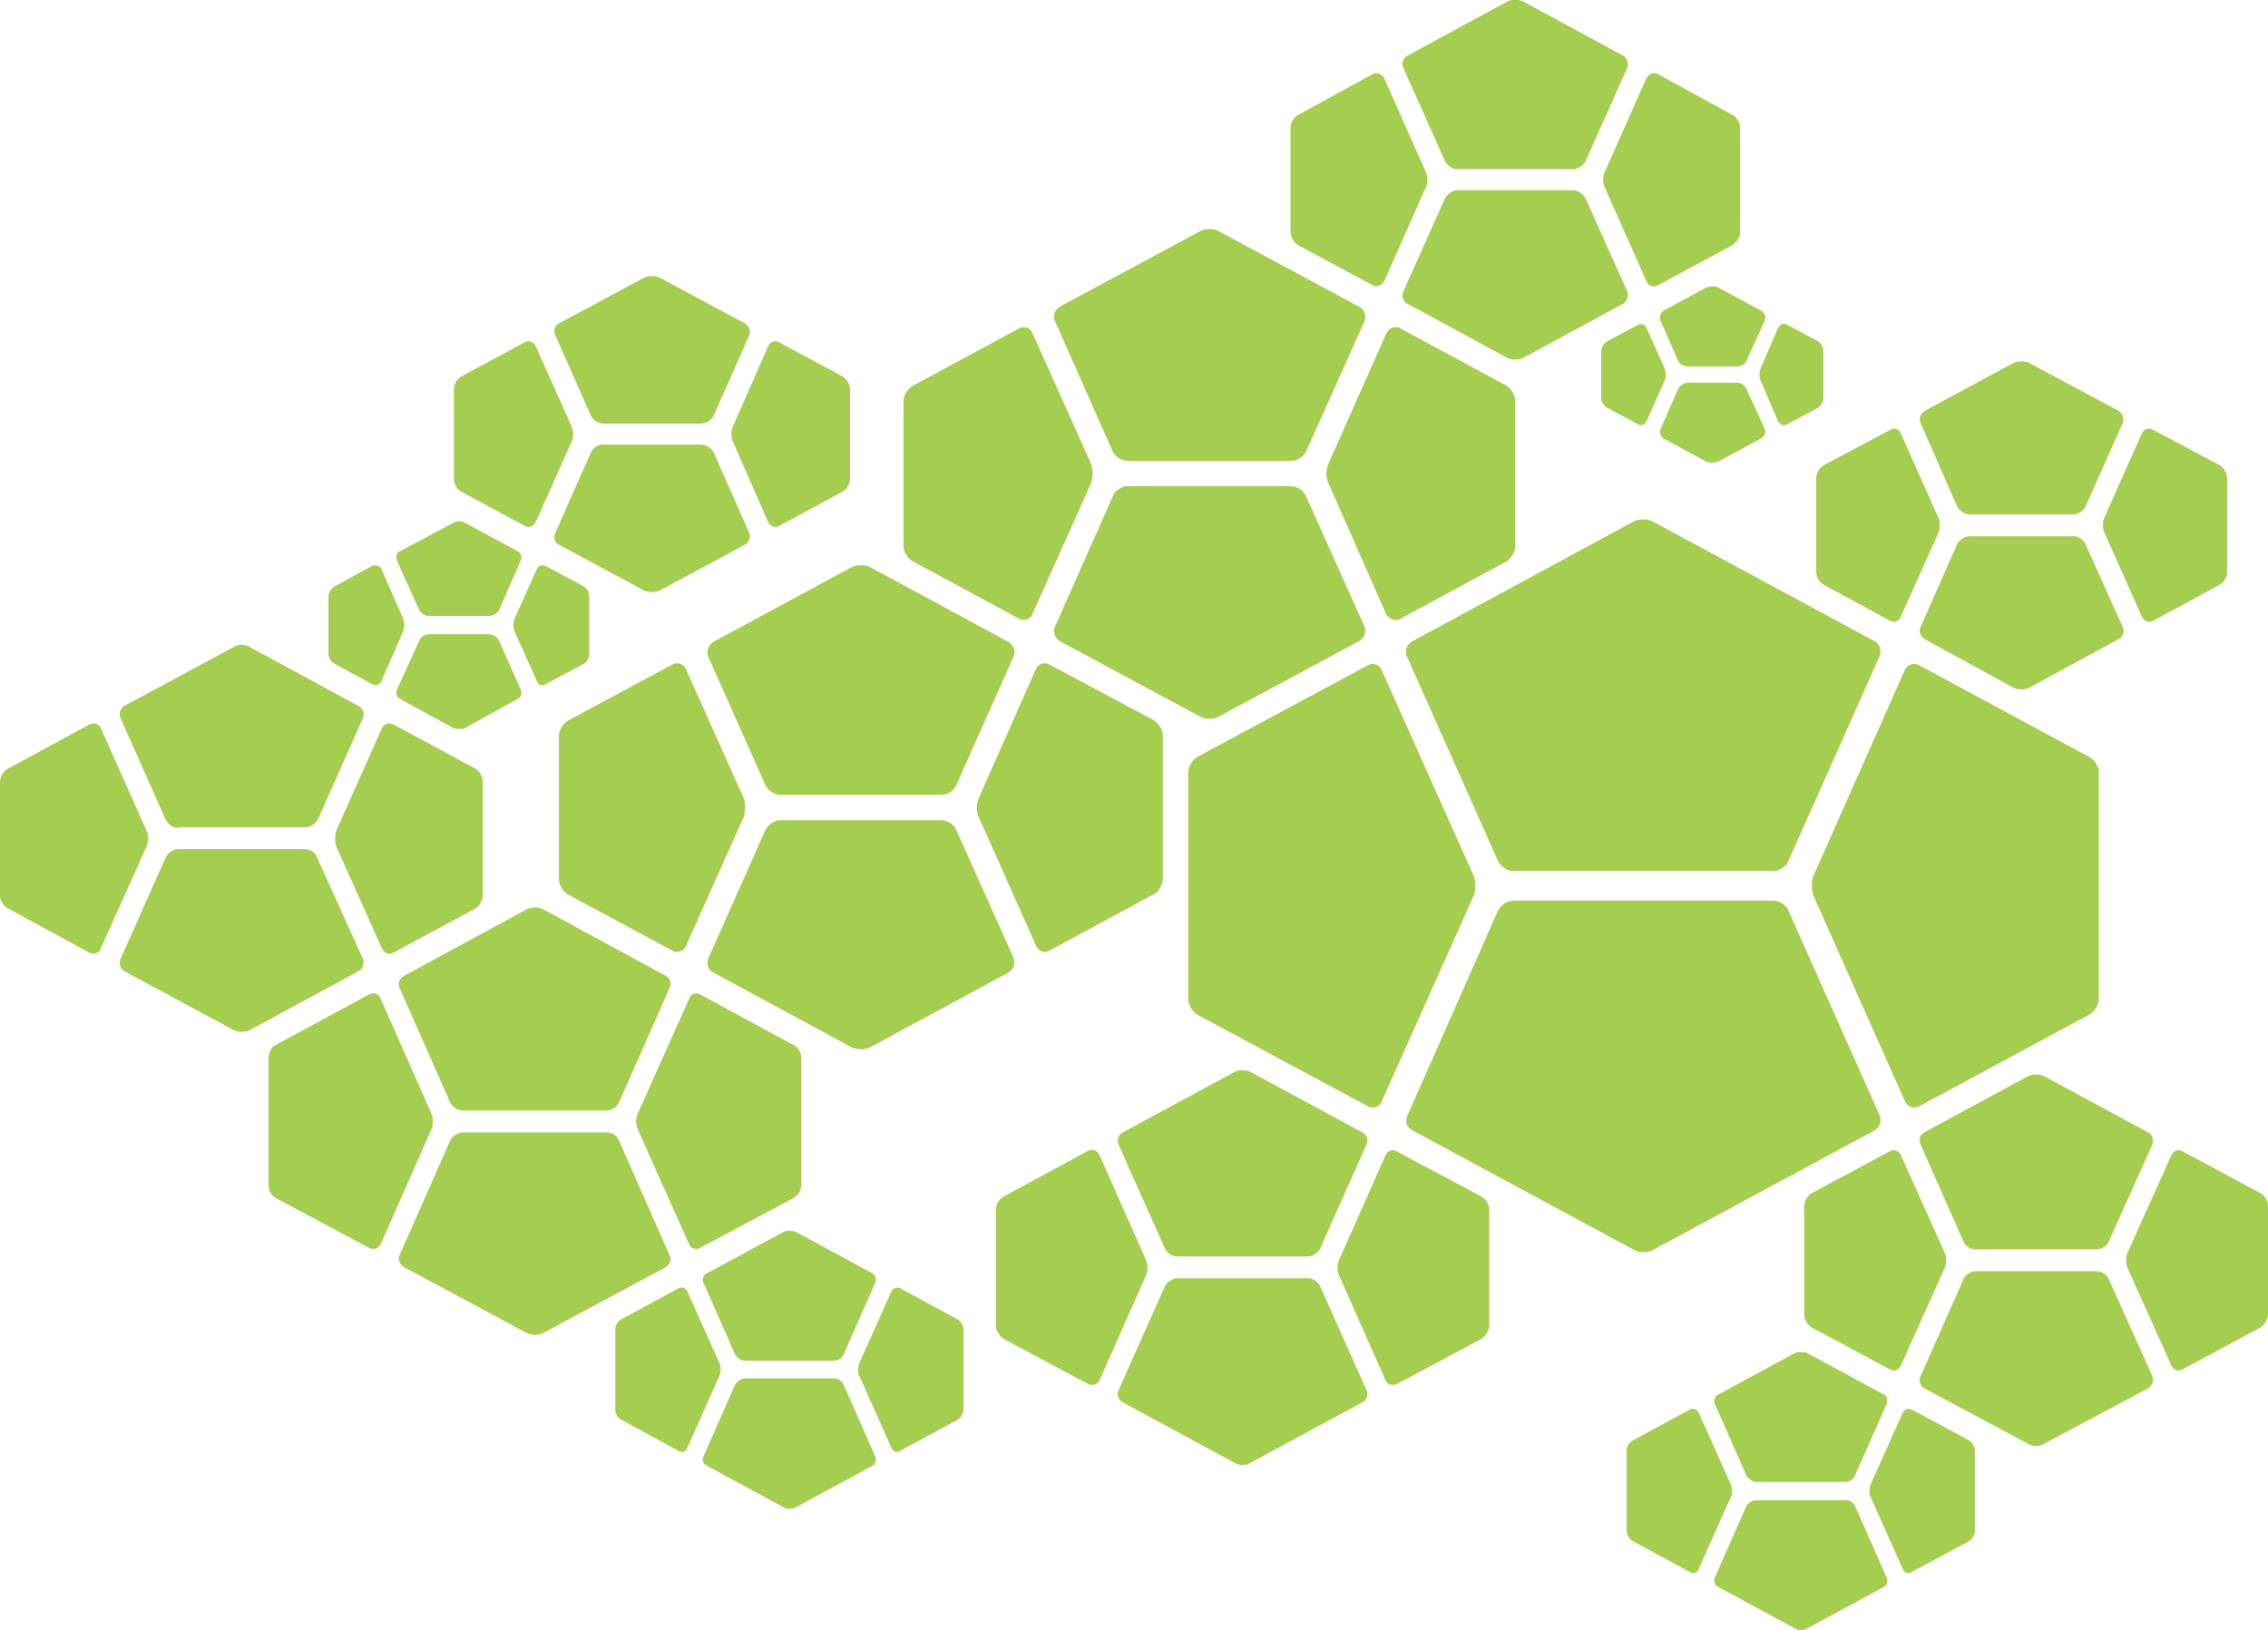 <svg xmlns="http://www.w3.org/2000/svg" fill="none" viewBox="0 0 3218 2313"><path fill="#A5CD50" d="M2148 1236c-9 0-18-6-22-13l-129-292c-4-8-1-17 7-21l315-170c7-4 19-4 26 0l315 170c7 4 10 13 7 21l-130 292c-3 7-13 13-21 13h-368zm368 0c8 0 18-6 21-13l130-292c3-8 0-17-7-21l-315-170c-7-4-19-4-27 0l-314 170c-8 4-11 14-8 21l130 292c4 7 13 13 21 13h369zm187 327c4 8 12 11 20 7l241-130c8-4 14-14 14-22v-322c0-8-6-18-14-22l-241-130c-8-4-16-1-20 6l-130 293c-3 8-3 20 0 28l130 292zm0 0c4 8 12 11 20 7l241-130c8-4 14-14 14-22v-322c0-8-6-18-14-22l-241-130c-8-4-16-1-20 6l-130 293c-3 8-3 20 0 28l130 292zm-743-613c-3-7-12-10-19-6l-242 130c-7 4-13 14-13 22v322c0 8 6 18 13 22l242 130c7 4 16 1 19-6l131-293c3-8 3-20 0-28l-131-293zm0 0c-3-7-12-10-19-6l-242 130c-7 4-13 14-13 22v322c0 8 6 18 13 22l242 130c7 4 16 1 19-6l131-293c3-8 3-20 0-28l-131-293zm700 654c7-4 10-13 7-21l-130-292c-3-7-13-13-21-13h-368c-9 0-18 6-22 13l-129 292c-4 8-1 17 7 21l315 170c7 4 19 4 26 0l315-170zm0 0c7-4 10-13 7-21l-130-292c-3-7-13-13-21-13h-368c-9 0-18 6-22 13l-129 292c-4 8-1 17 7 21l315 170c7 4 19 4 26 0l315-170zm-144-368c8 0 18-6 21-13l130-292c3-8 0-17-7-21l-315-170c-7-4-19-4-27 0l-314 170c-8 4-11 14-8 21l130 292c4 7 13 13 21 13h369zm187 327c4 8 12 11 20 7l241-130c8-4 14-14 14-22v-322c0-8-6-18-14-22l-241-130c-8-4-16-1-20 6l-130 293c-3 8-3 20 0 28l130 292zm-743-613c-3-7-12-10-19-6l-242 130c-7 4-13 14-13 22v322c0 8 6 18 13 22l242 130c7 4 16 1 19-6l131-293c3-8 3-20 0-28l-131-293zm700 654c7-4 10-13 7-21l-130-292c-3-7-13-13-21-13h-368c-9 0-18 6-22 13l-129 292c-4 8-1 17 7 21l315 170c7 4 19 4 26 0l315-170zM1548 686c3-8 3-20 0-28l-83-185c-3-8-12-11-19-7l-150 81c-8 4-14 14-14 22v206c0 8 6 18 14 22l150 81c7 4 16 1 19-7l83-185zm-51-230c-4-8 0-17 7-21l199-107c7-4 19-4 26 0l199 107c8 4 11 13 8 21l-83 185c-3 7-13 13-21 13h-232c-8 0-18-6-21-13l-82-185zm470 17c4-8 12-11 20-7l150 81c7 4 13 14 13 22v206c0 8-6 18-13 22l-150 81c-7 4-16 1-20-6l-82-186c-4-8-4-20 0-28l82-185zm-31 416c3 7 0 17-8 21l-199 107c-7 4-19 4-26 0l-199-107c-7-4-11-14-7-21l82-185c3-8 13-14 21-14h232c8 0 18 6 21 14l83 185zm-963 60c-3-7-12-10-19-6l-147 79c-8 4-14 14-14 23v202c0 9 6 19 14 23l147 79c7 4 16 1 19-6l82-183c3-8 3-20 0-28l-82-183zm465 410c3 8 0 17-7 21l-196 106c-7 4-19 4-27 0l-196-106c-7-3-10-13-7-20l81-182c4-8 13-14 21-14h229c8 0 18 6 21 14l81 181zm-49-199c-4-8-4-20 0-28l81-183c3-7 12-10 19-6l148 79c7 4 13 14 13 22v203c0 8-6 19-13 22l-148 80c-7 4-16 1-19-7l-81-182zm-181-355c8-4 20-4 27 0l196 106c7 4 11 14 7 21l-81 182c-3 8-13 14-21 14h-229c-8 0-17-6-21-14l-81-182c-3-8 0-17 7-21l196-106zm-347 771c7 0 14-5 17-11l72-163c3-6 1-14-5-17l-175-95c-6-3-16-3-22 0l-175 95c-6 3-9 11-6 17l72 163c3 6 11 11 18 11h204zm44 27c-3-7-3-17 0-23l73-163c2-7 10-9 15-6l133 72c6 3 11 11 11 18v181c0 7-5 15-11 18l-133 71c-5 3-13 1-15-5l-73-163zm-293-23c3 6 3 16 0 23l-72 163c-3 6-10 8-16 5l-133-71c-6-3-10-11-10-18v-181c0-7 4-15 10-18l133-72c6-3 13-1 16 6l72 163zm338 201c3 6 1 13-5 17l-175 94c-6 3-16 3-22 0l-175-94c-6-4-9-11-6-17l72-163c3-6 11-11 18-11h204c7 0 15 5 17 11l72 163zm71 171c2-4 2-12 0-17l-46-103c-2-4-7-6-12-4l-81 44c-5 2-9 9-9 14v115c0 5 4 12 9 14l81 44c5 3 10 1 12-4l46-103zm36-21c-5 0-12-4-14-9l-45-102c-2-5 0-11 5-13l109-59c4-2 12-2 17 0l109 59c4 2 6 8 4 13l-45 102c-2 5-8 9-14 9h-126zm185 136c2 5 0 11-4 13l-109 59c-5 3-13 3-17 0l-109-59c-5-2-7-8-5-13l45-102c3-5 9-9 14-9h127c5 0 11 4 13 9l45 102zm-23-115c-2-4-2-12 0-17l46-103c2-4 8-6 12-4l81 44c5 2 9 9 9 14v115c0 5-4 12-9 14l-81 44c-4 3-10 1-12-4l-46-103zM762 967c2 5 7 7 12 4l54-29c5-2 8-9 8-14v-82c0-5-3-11-8-14l-54-29c-5-2-10 0-12 4l-32 71c-2 5-2 13 0 18l32 71zm-287-25c-5-2-9-9-9-14v-82c0-5 4-11 9-14l53-29c5-2 11 0 13 4l31 71c2 5 2 13 0 18l-31 71c-2 5-8 6-13 4l-53-29zm88-147c-2-5 0-11 5-13l75-40c4-3 12-3 17 0l74 40c5 2 7 8 5 13l-31 71c-2 4-9 8-14 8h-86c-5 0-11-4-13-8l-32-71zm176 184c2 5 0 11-5 13l-74 41c-5 2-13 2-17 0l-75-41c-5-2-7-8-5-13l32-70c2-5 8-9 13-9h86c5 0 12 4 14 9l31 70zm99-390c2 6 10 12 17 12h140c7 0 15-5 18-12l50-113c3-6 0-13-6-17l-121-65c-6-3-16-3-22 0l-121 65c-6 3-8 11-5 17l50 113zm202 38c-3-6-3-16 0-22l50-114c3-6 10-9 16-5l89 48c6 3 11 11 11 18v128c0 7-5 15-11 18l-89 48c-6 4-13 1-16-5l-50-114zm-45 4c7 0 15 5 18 12l50 113c3 6 0 14-6 17l-121 65c-6 3-16 3-22 0l-121-65c-6-3-8-11-5-17l50-113c3-7 10-12 17-12h140zm-184-26c3 6 3 16 0 22l-51 114c-3 6-10 9-16 5l-89-48c-6-3-11-11-11-18V552c0-7 5-15 11-18l89-48c6-4 13-1 16 5l51 114zm-269 741c3 7 10 9 16 6l117-63c5-3 10-12 10-18v-162c0-7-5-15-10-18l-117-63c-6-3-13-1-16 5l-65 146c-2 6-2 16 0 22l65 145zm-188 116c-6 3-16 3-22 0l-156-84c-5-3-8-11-5-17l64-144c3-6 10-12 17-12h181c7 0 15 5 17 12l65 144c2 6 0 14-6 17l-155 84zm-102-287c-7 0-14-6-17-12l-64-144c-3-6 0-14 5-17l156-84c6-4 16-4 22 0l155 84c6 3 9 11 6 17l-64 144c-3 6-11 11-18 11H252v1zm-44 4c3 6 3 16 0 22l-65 145c-2 7-10 9-16 6l-116-63c-6-3-11-11-11-18v-162c0-7 5-15 11-18l116-63c6-3 14-1 16 5l65 146zm1352 460c-3-6-10-9-16-6l-120 65c-6 3-11 11-11 18v165c0 7 5 15 11 19l120 64c6 3 13 1 16-5l66-149c3-6 3-16 0-22l-66-149zm542 59c6 3 11 11 11 18v165c0 7-5 15-11 19l-120 64c-6 3-13 1-16-5l-66-149c-3-6-3-16 0-22l66-149c3-6 10-9 16-5l120 64zm-163 275c3 6 0 14-6 17l-159 86c-6 4-16 4-22 0l-159-86c-6-3-9-11-6-17l66-148c3-6 11-11 17-11h186c7 0 14 5 17 11l66 148zm-352-349c-3-6 0-14 6-17l159-86c6-3 16-3 22 0l159 86c6 3 9 11 6 17l-66 148c-3 6-11 11-17 11h-186c-7 0-14-5-17-11l-66-148zm480-1354c-6 0-14 6-17 12l-59 132c-3 6 0 14 6 17l142 77c6 3 16 3 22 0l142-77c6-3 8-11 6-17l-59-132c-3-6-11-12-18-12h-165zm-76-174c-3-6 0-14 6-17l142-77c6-3 16-3 22 0l142 77c6 3 8 11 6 17l-59 132c-3 7-11 12-18 12h-165c-6 0-14-5-17-12l-59-132zm286 170c-3-6-3-16 0-22l59-133c3-6 10-9 16-6l106 58c6 3 11 11 11 18v149c0 6-5 14-11 18l-106 57c-6 3-13 1-16-6l-59-133zm-435 82c-6-4-11-12-11-19V181c0-7 5-15 11-18l106-58c6-3 13 0 16 6l59 133c3 6 3 16 0 22l-59 133c-3 6-10 9-16 6l-106-57zm623 172c5 0 11-3 13-8l26-57c2-5 0-11-5-14l-61-33c-4-2-12-2-17 0l-61 33c-4 3-6 9-4 14l25 57c2 5 9 8 14 8h70zm0 23c5 0 11 4 13 9l26 57c2 4 0 10-5 13l-61 33c-4 2-12 2-17 0l-61-33c-4-3-6-9-4-13l25-57c2-5 9-9 14-9h70zm33-3c-2-4-2-12 0-17l25-58c3-5 8-7 13-4l43 23c5 3 8 9 8 14v67c0 5-3 11-8 14l-43 23c-5 3-10 1-13-4l-25-58zm-162 58c-2 5-8 7-12 4l-43-23c-5-2-9-9-9-14v-67c0-5 4-11 9-14l43-23c4-2 10-1 12 4l26 58c2 5 2 13 0 17l-26 58zm703 277c3 7 10 9 16 6l94-51c6-3 11-11 11-18V678c0-6-5-15-11-18l-94-50c-6-4-13-1-16 5l-53 119c-3 6-3 16 0 22l53 119zm-314-275c-3-6 0-13 6-17l126-68c6-3 16-3 22 0l127 68c6 4 8 11 6 17l-53 119c-3 6-11 11-17 11h-147c-7 0-15-5-18-11l-52-119zm287 290c3 6 0 14-6 17l-127 69c-6 3-16 3-22 0l-126-69c-6-3-9-11-6-17l52-118c3-6 11-11 18-11h147c7 0 14 5 17 11l53 118zm-262-156c3 6 3 16 0 23l-53 118c-2 7-10 9-15 6l-94-51c-6-3-11-11-11-18V678c0-6 5-15 11-18l94-50c5-4 13-1 15 5l53 119zm9 1066c3-7 3-17 0-23l-62-138c-3-6-10-9-16-5l-110 59c-6 3-11 11-11 18v155c0 6 5 15 11 18l110 59c6 4 13 1 16-5l62-138zm216 4c7 0 15 5 17 11l62 138c2 6 0 13-6 17l-148 79c-6 4-16 4-22 0l-148-79c-6-4-8-11-5-17l61-138c3-6 10-11 17-11h172zm232-111c6 3 11 11 11 18v154c0 7-5 15-11 19l-110 59c-6 4-13 1-16-5l-62-138c-3-6-3-17 0-23l62-138c3-6 10-9 16-5l110 59zm-482-69c-3-6-1-14 5-17l148-80c6-3 16-3 22 0l148 80c6 3 8 11 6 17l-62 138c-2 6-10 11-17 11h-172c-7 0-15-5-17-11l-61-138zm-315 380c-2-4-7-6-12-4l-81 44c-5 2-9 9-9 14v115c0 5 4 12 9 14l81 44c5 3 10 1 12-4l46-103c2-4 2-12 0-17l-46-103zm267 235c2 5 0 11-4 13l-109 59c-5 3-13 3-17 0l-109-59c-5-2-7-8-5-13l45-102c3-5 9-8 14-8h127c5 0 11 3 13 8l45 102zm-185-136c-5 0-11-4-14-9l-45-102c-2-5 0-11 5-13l109-59c4-2 12-2 17 0l109 59c4 2 6 8 4 13l-45 102c-2 5-8 9-13 9h-127zm162 21c-2-4-2-12 0-17l46-103c2-4 8-6 12-4l82 44c4 2 8 9 8 14v115c0 5-4 12-8 14l-82 44c-4 3-10 1-12-4l-46-103z"/></svg>

